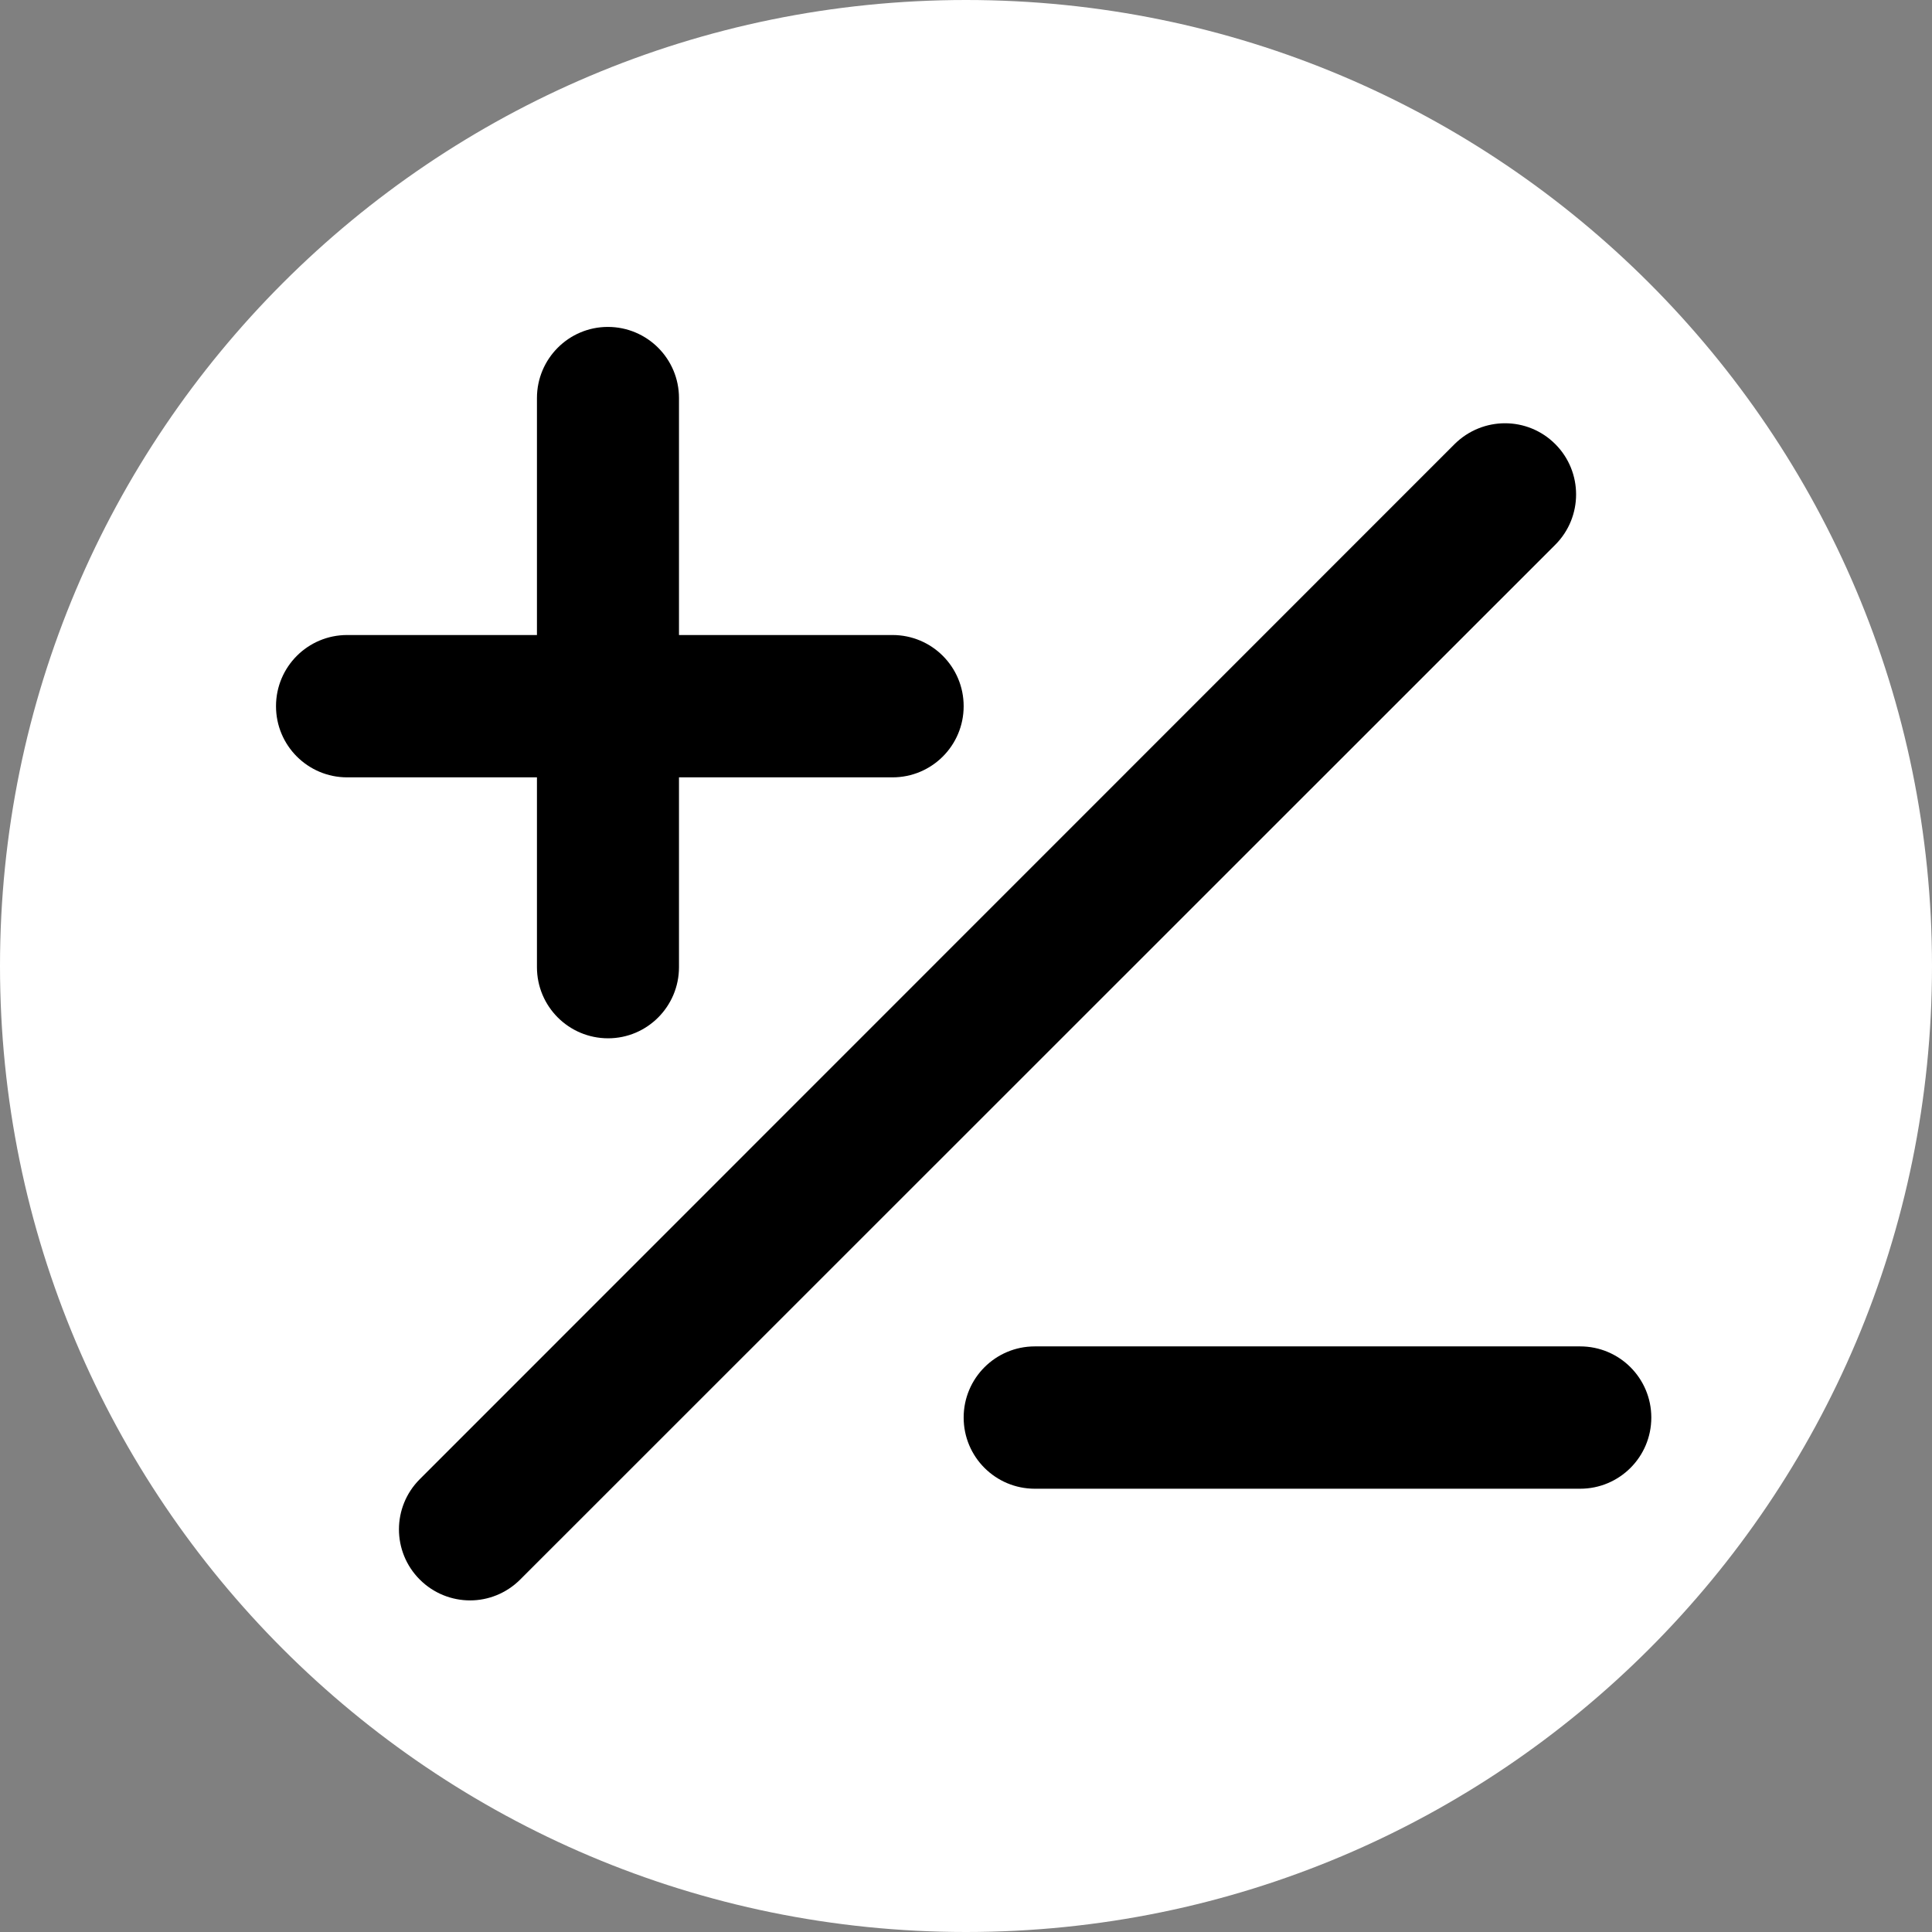 <?xml version="1.0" encoding="UTF-8"?>
<svg xmlns="http://www.w3.org/2000/svg" xmlns:xlink="http://www.w3.org/1999/xlink" width="26px" height="26px" viewBox="0 0 26 26" version="1.1">
<rect x="0" y="0" width="26" height="26" fill="#808080" stroke="none"/>
<g id="surface1">
<path style=" stroke:none;fill-rule:nonzero;fill:rgb(100%,100%,100%);fill-opacity:1;" d="M 13 0 C 20.18 0 26 5.82 26 13 C 26 20.18 20.18 26 13 26 C 5.82 26 0 20.18 0 13 C 0 5.82 5.82 0 13 0 Z M 13 0 "/>
<path style="fill-rule:nonzero;fill:rgb(0%,0%,0%);fill-opacity:1;stroke-width:0.001;stroke-linecap:butt;stroke-linejoin:miter;stroke:rgb(0%,0%,0%);stroke-opacity:1;stroke-miterlimit:4;" d="M 77.956 109.963 C 73.914 109.963 70.645 113.232 70.645 117.274 C 70.645 121.316 73.914 124.585 77.956 124.585 L 133.976 124.585 C 138.018 124.585 141.287 121.316 141.287 117.274 C 141.287 113.232 138.018 109.963 133.976 109.963 Z M 77.956 109.963 " transform="matrix(0.131,0,0,0.131,3.714,3.714)"/>
<path style="fill-rule:nonzero;fill:rgb(0%,0%,0%);fill-opacity:1;stroke-width:0.001;stroke-linecap:butt;stroke-linejoin:miter;stroke:rgb(0%,0%,0%);stroke-opacity:1;stroke-miterlimit:4;" d="M 0.003 44.195 C 0.003 48.237 3.272 51.506 7.314 51.506 L 26.809 51.506 L 26.809 71.002 C 26.809 75.043 30.078 78.313 34.12 78.313 C 38.132 78.313 41.401 75.043 41.401 71.002 L 41.401 51.506 L 63.334 51.506 C 67.376 51.506 70.645 48.237 70.645 44.195 C 70.645 40.153 67.376 36.884 63.334 36.884 L 41.401 36.884 L 41.401 12.544 C 41.401 8.502 38.132 5.233 34.091 5.233 C 30.078 5.233 26.809 8.502 26.809 12.544 L 26.809 36.884 L 7.314 36.884 C 3.272 36.884 0.003 40.153 0.003 44.195 Z M 0.003 44.195 " transform="matrix(0.131,0,0,0.131,3.714,3.714)"/>
<path style="fill-rule:nonzero;fill:rgb(0%,0%,0%);fill-opacity:1;stroke-width:0.001;stroke-linecap:butt;stroke-linejoin:miter;stroke:rgb(0%,0%,0%);stroke-opacity:1;stroke-miterlimit:4;" d="M 131.42 17.27 C 128.567 14.417 123.961 14.417 121.078 17.27 L 14.773 123.604 C 11.92 126.457 11.92 131.064 14.773 133.917 C 16.2 135.343 18.072 136.057 19.944 136.057 C 21.787 136.057 23.659 135.343 25.086 133.917 L 131.42 27.612 C 134.273 24.759 134.273 20.123 131.42 17.27 Z M 131.42 17.27 " transform="matrix(0.131,0,0,0.131,3.714,3.714)"/>
</g>
</svg>
